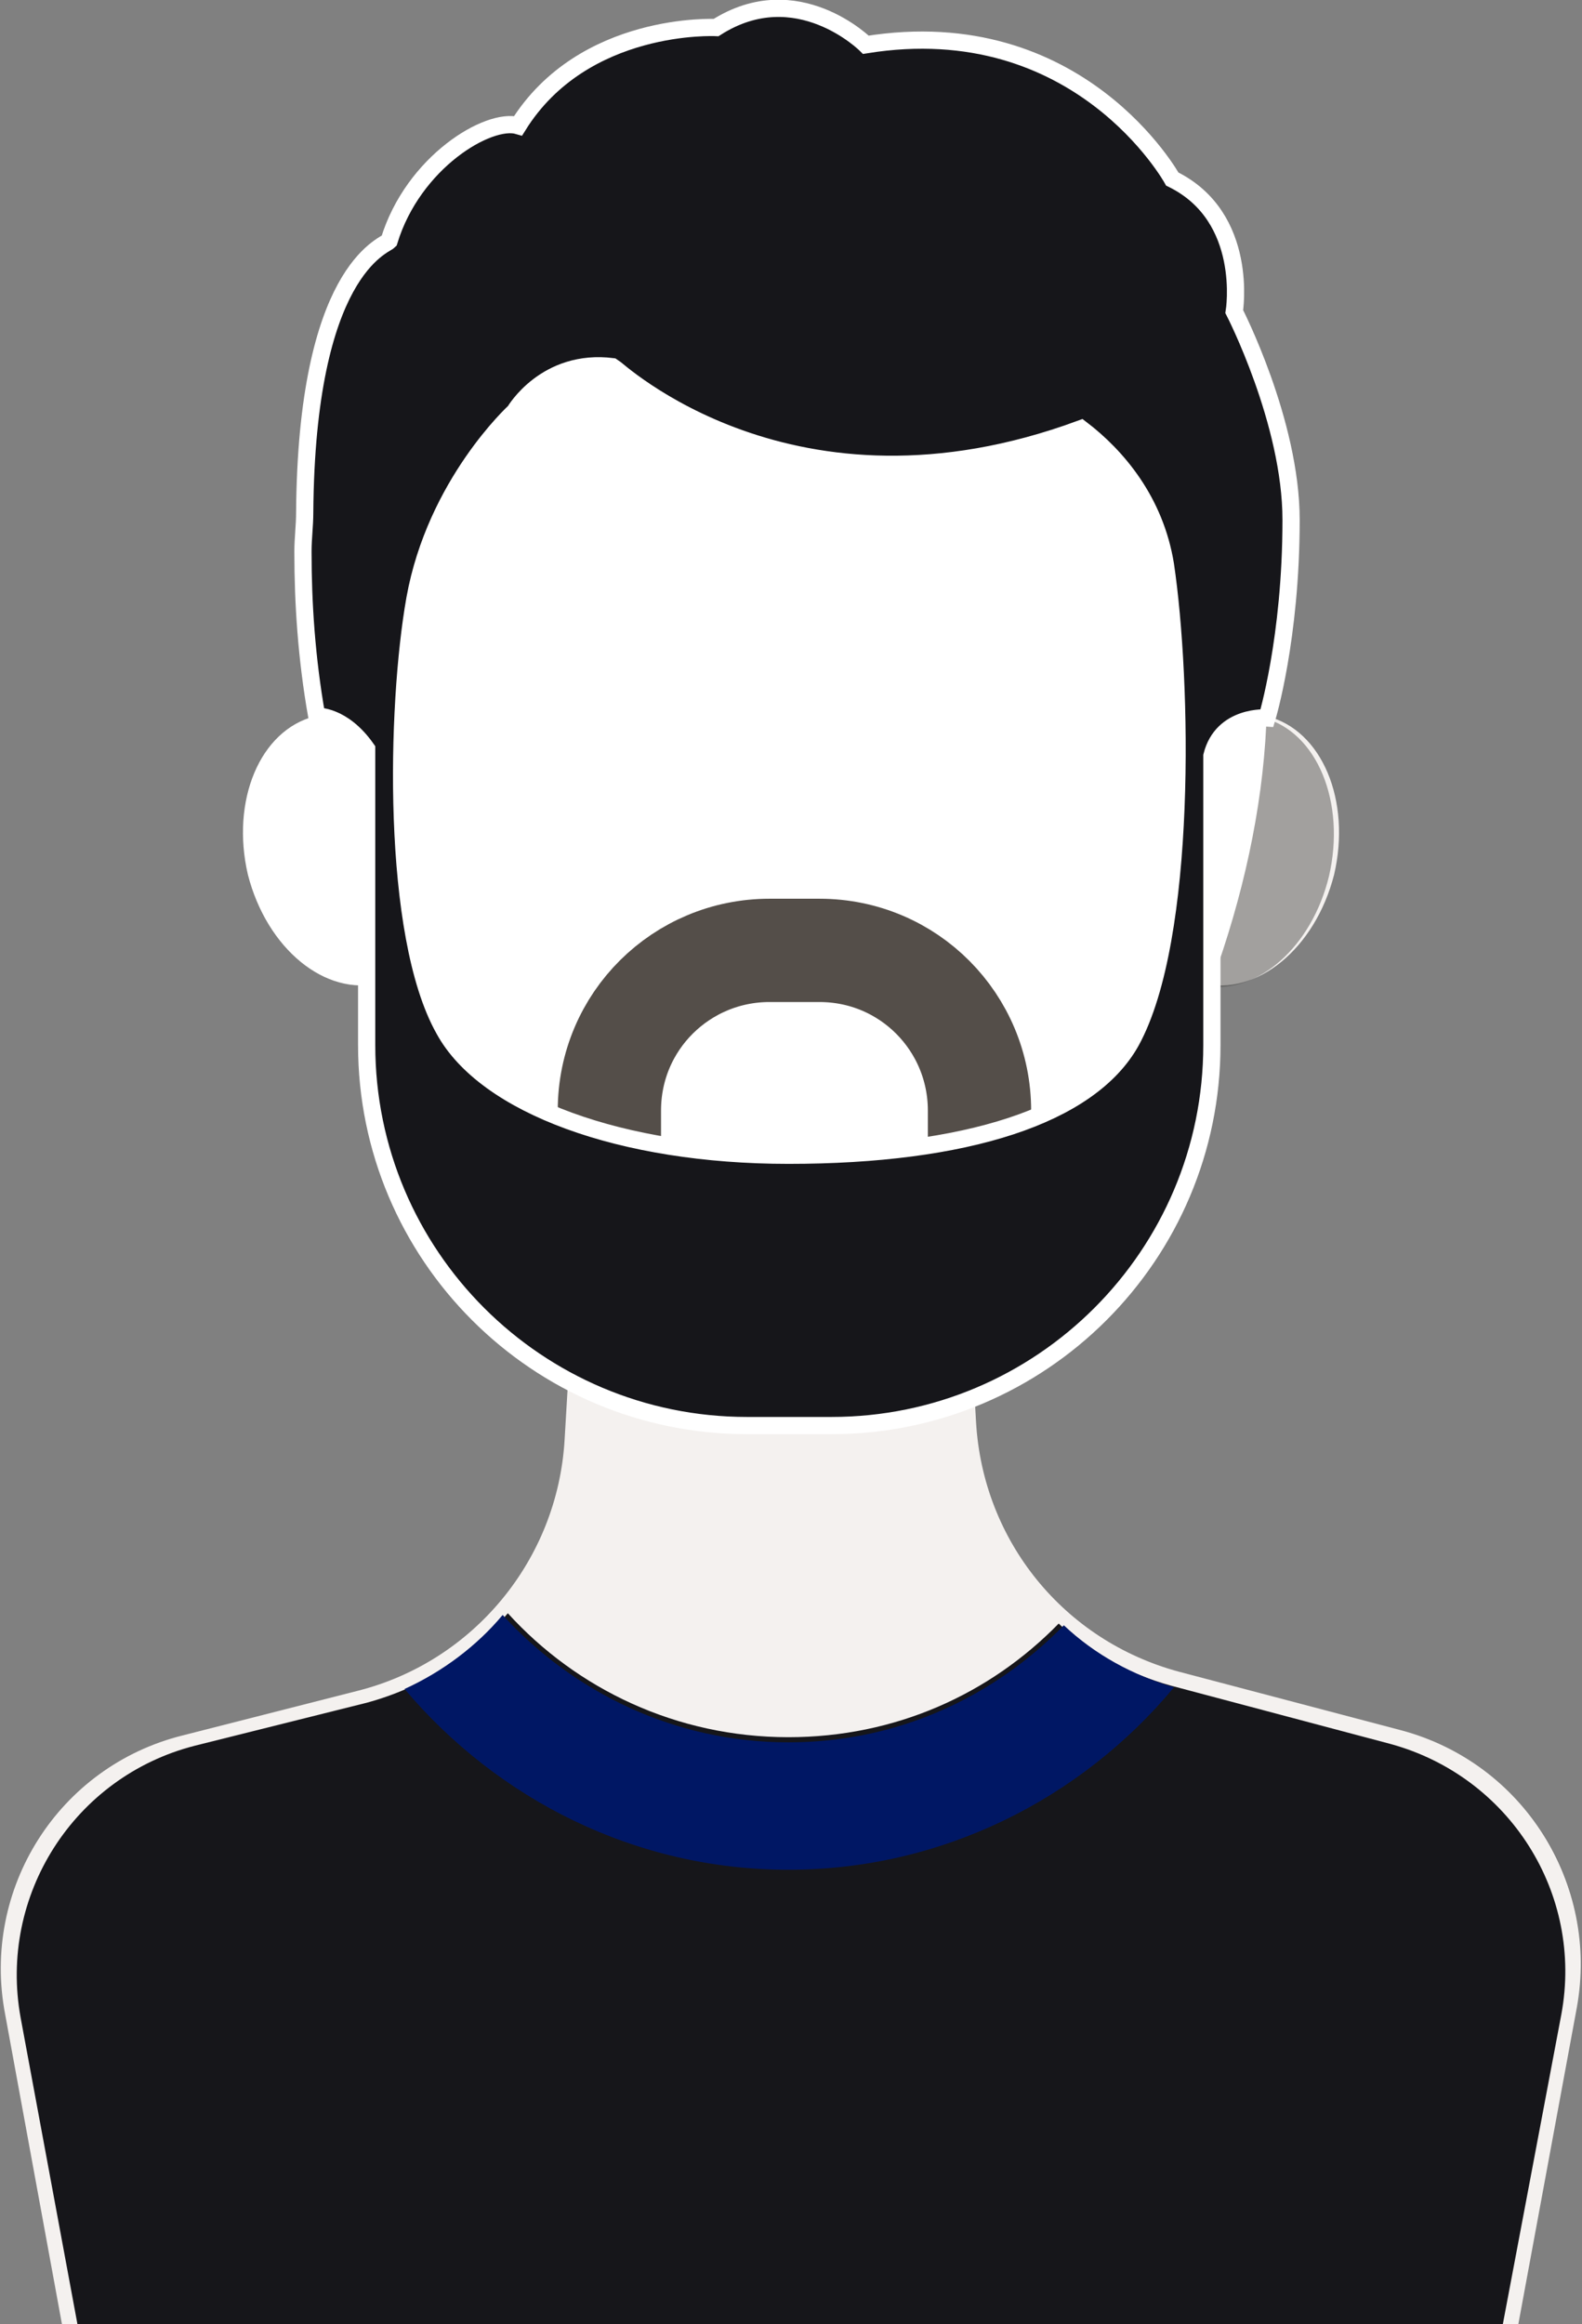 <!-- Generator: Adobe Illustrator 19.0.0, SVG Export Plug-In  -->
<svg version="1.1"
	 xmlns="http://www.w3.org/2000/svg" xmlns:xlink="http://www.w3.org/1999/xlink" xmlns:a="http://ns.adobe.com/AdobeSVGViewerExtensions/3.0/"
	 x="0px" y="0px" width="91.9px" height="135px" viewBox="0 0 91.9 135" style="enable-background:new 0 0 91.9 135;"
	 xml:space="preserve">
<rect x="0" y="0" width="91.9" height="135" fill="#808080" stroke="none"/>
<style type="text/css">
	.st0{fill:#FFFFFF;}
	.st1{fill:#F4F1EF;}
	.st2{opacity:0.5;fill:#51504F;}
	.st3{fill:none;stroke:#544E49;stroke-width:6;stroke-linejoin:round;stroke-miterlimit:10;}
	.st4{fill:#16161A;stroke:#FFFFFF;stroke-miterlimit:10;}
	.st5{fill:#16161A;}
	.st6{fill:#001764;}
</style>
<defs>
</defs>
<g id="XMLID_15_">
	<g id="XMLID_16_">
		<g id="XMLID_17_">
			<g id="XMLID_41_">
				<path id="XMLID_44_" class="st0" d="M26,47.9c1,4.3-0.7,8.4-3.9,9.2c-3.2,0.8-6.6-2-7.7-6.3c-1-4.3,0.7-8.4,3.9-9.2
					C21.5,40.8,24.9,43.6,26,47.9z"/>
				<path id="XMLID_43_" class="st1" d="M65.9,47.9c-1,4.3,0.7,8.4,3.9,9.2s6.6-2,7.7-6.3c1-4.3-0.7-8.4-3.9-9.2
					C70.4,40.8,67,43.6,65.9,47.9z"/>
				<path id="XMLID_42_" class="st2" d="M81.5,100.6l-13.1-3.5c-0.2-0.1-0.4-0.1-0.6-0.2c-0.4-0.1-0.8-0.3-1.2-0.4
					c-0.1,0-0.2-0.1-0.4-0.1c-0.2-0.1-0.4-0.2-0.6-0.3c-0.1-0.1-0.3-0.1-0.4-0.2c-0.2-0.1-0.4-0.2-0.6-0.3c-0.1-0.1-0.2-0.1-0.3-0.2
					c-0.2-0.1-0.3-0.2-0.5-0.3c-0.1,0-0.1-0.1-0.2-0.1c-0.1-0.1-0.2-0.2-0.3-0.2c-0.1-0.1-0.2-0.2-0.4-0.3c-0.1-0.1-0.1-0.1-0.2-0.2
					c-0.1-0.1-0.2-0.1-0.3-0.2c-0.1-0.1-0.2-0.2-0.3-0.3c-0.2-0.1-0.3-0.3-0.5-0.4c-3-2.7-4.9-6.6-5.1-10.9l-0.1-1.3
					c8.1-3.3,13.7-11.2,13.7-20.5v-0.1v-3.3c0,0,0,0,0,0c3,0.4,6.1-2.3,7.1-6.4c1-4.3-0.7-8.4-3.8-9.2c0-0.1,0-0.1,0-0.2
					c0.2-0.9,1.4-5.1,1.4-11.2c0-5.7-3.3-12.1-3.3-12.1s0.9-5.5-3.6-7.7c0,0-5.4-9.8-17.8-7.8c0,0-1.6-1.6-4-2V135h42l3.4-18.4
					C93,109.5,88.6,102.5,81.5,100.6z"/>
			</g>
			<path id="XMLID_38_" class="st1" d="M68.5,97.1c-6.7-1.8-11.4-7.6-11.8-14.5l-1.3-22.8H34.2l-1.4,23.8c-0.4,7-5.3,12.9-12,14.6
				l-10.2,2.6c-7.2,1.8-11.7,8.9-10.3,16.2L3.6,135h84.6l3.4-18.4c1.3-7.2-3.1-14.2-10.2-16.1L68.5,97.1z"/>
			<path id="XMLID_37_" class="st0" d="M73.6,40.3c0,19.4-15,42.6-27.7,42.6S18.3,59.7,18.3,40.3s12.4-31,27.7-31
				S73.6,20.8,73.6,40.3z"/>
			<path id="XMLID_34_" class="st3" d="M57,77.8H35.4V64.5c0-5.2,4.2-9.3,9.3-9.3h2.9c5.2,0,9.3,4.2,9.3,9.3V77.8z"/>
			<path id="XMLID_22_" class="st4" d="M71.7,18.1c0,0,0.9-5.5-3.6-7.7c0,0-5.4-9.8-17.8-7.8c0,0-4-4-8.7-1c0,0-7.7-0.4-11.5,5.7
				c-1.7-0.5-6.1,2.1-7.5,6.7c-0.3,0.3-4.8,1.7-4.9,15.8c0,0.7-0.1,1.5-0.1,2.2c0,0,0,0.1,0,0.1l0,0c0,2.9,0.2,6.1,0.8,9.5
				c0,0,1.5-0.1,2.9,1.9v13.6v3.4v0.2c0,12.2,9.9,22.1,22.1,22.1h4.9c12.2,0,22.1-9.9,22.1-22.1v-0.1v-3.5V43.9
				c0.6-2.4,3.2-2.2,3.2-2.2S75,37.1,75,30.2C75,24.5,71.7,18.1,71.7,18.1z M45.8,67.1c-9.7,0-17.6-2.9-20-7.3
				c-3.1-5.5-2.8-18.8-1.7-25c1.2-6.7,5.8-10.9,5.8-10.9s1.8-3.1,5.7-2.6c0.2,0.1,10.4,9.8,27.2,3.6c2.1,1.6,4.3,4.2,4.9,7.9
				c1,6.7,1.3,21.7-2,27.7C63.3,64.8,56.1,67.1,45.8,67.1z"/>
			<path id="XMLID_19_" class="st5" d="M80.8,101.3L68,97.9c-2.5-0.7-4.7-1.9-6.5-3.6c-4,4.1-9.5,6.6-15.7,6.6
				c-6.5,0-12.3-2.8-16.3-7.2c-2.1,2.5-4.9,4.3-8.2,5.2l-10,2.5c-7,1.8-11.4,8.7-10.1,15.8L4.5,135h82.8l3.4-18
				C92,110,87.7,103.2,80.8,101.3z"/>
			<path id="XMLID_18_" class="st6" d="M45.8,108.6c8.9,0,17-4.1,22.4-10.6c-2.4-0.7-4.6-1.9-6.4-3.6c-4.1,4.2-9.7,6.8-16,6.8
				c-6.6,0-12.5-2.9-16.6-7.4c-1.5,1.8-3.5,3.3-5.7,4.3C28.9,104.5,36.9,108.6,45.8,108.6z"/>
		</g>
	</g>
</g>
</svg>
